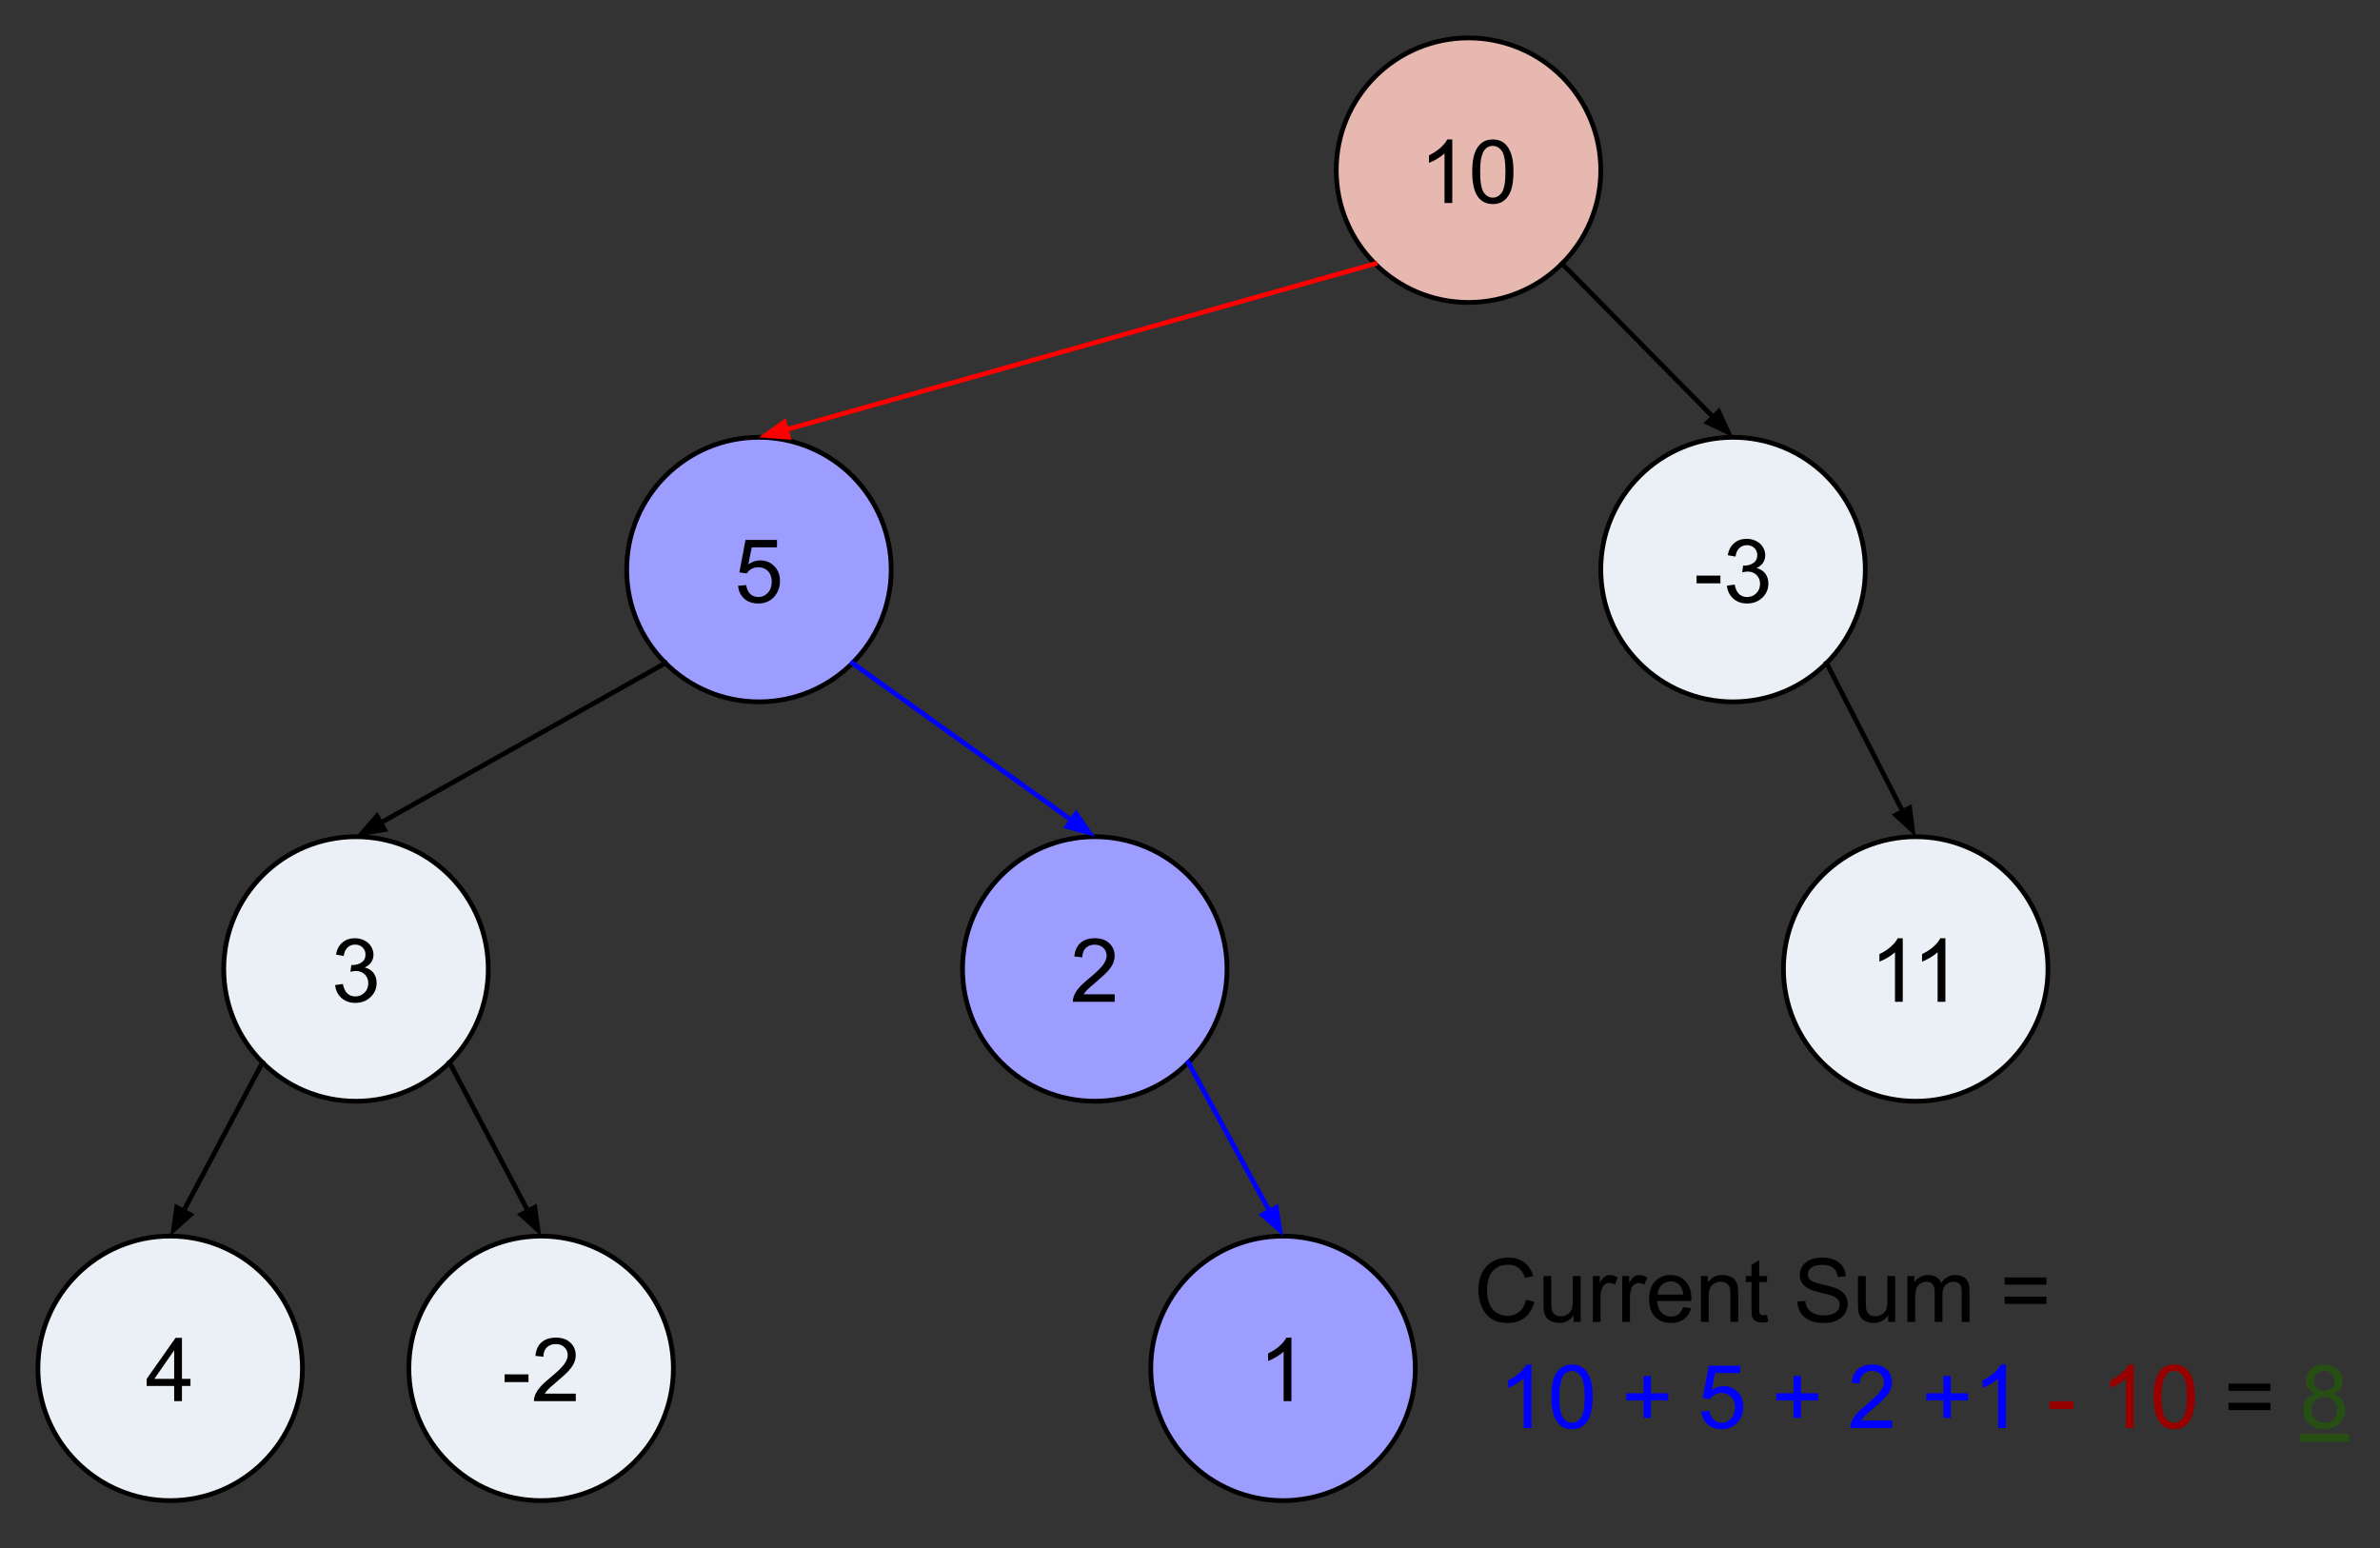 <svg version="1.1" viewBox="0.0 0.0 502.147 326.688" fill="none" stroke="none" stroke-linecap="square" stroke-miterlimit="10" xmlns:xlink="http://www.w3.org/1999/xlink" xmlns="http://www.w3.org/2000/svg"><rect x="0.0" y="0.0" width="502.147" height="326.688" fill="#333333" stroke="none"/><clipPath id="p.0"><path d="m0 0l502.147 0l0 326.688l-502.147 0l0 -326.688z" clip-rule="nonzero"/></clipPath><g clip-path="url(#p.0)"><path fill="#000000" fill-opacity="0.0" d="m0 0l502.147 0l0 326.688l-502.147 0z" fill-rule="evenodd"/><path fill="#e6b8af" d="m281.931 35.905l0 0c0 -15.412 12.494 -27.906 27.906 -27.906l0 0c7.401 0 14.499 2.94 19.732 8.173c5.233 5.233 8.173 12.331 8.173 19.732l0 0c0 15.412 -12.494 27.906 -27.906 27.906l0 0c-15.412 0 -27.906 -12.494 -27.906 -27.906z" fill-rule="evenodd"/><path stroke="#000000" stroke-width="1.0" stroke-linejoin="round" stroke-linecap="butt" d="m281.931 35.905l0 0c0 -15.412 12.494 -27.906 27.906 -27.906l0 0c7.401 0 14.499 2.94 19.732 8.173c5.233 5.233 8.173 12.331 8.173 19.732l0 0c0 15.412 -12.494 27.906 -27.906 27.906l0 0c-15.412 0 -27.906 -12.494 -27.906 -27.906z" fill-rule="evenodd"/><path fill="#000000" d="m306.414 42.825l-1.641 0l0 -10.453q-0.594 0.562 -1.562 1.141q-0.953 0.562 -1.719 0.844l0 -1.594q1.375 -0.641 2.406 -1.562q1.031 -0.922 1.453 -1.781l1.062 0l0 13.406zm4.204 -6.594q0 -2.359 0.484 -3.797q0.484 -1.453 1.438 -2.234q0.969 -0.781 2.422 -0.781q1.078 0 1.891 0.438q0.812 0.422 1.328 1.25q0.531 0.812 0.828 1.984q0.312 1.156 0.312 3.141q0 2.359 -0.484 3.812q-0.484 1.438 -1.453 2.234q-0.953 0.781 -2.422 0.781q-1.922 0 -3.031 -1.391q-1.312 -1.672 -1.312 -5.438zm1.672 0q0 3.297 0.766 4.391q0.781 1.078 1.906 1.078q1.141 0 1.906 -1.094q0.766 -1.094 0.766 -4.375q0 -3.297 -0.766 -4.375q-0.766 -1.078 -1.922 -1.078q-1.125 0 -1.797 0.953q-0.859 1.219 -0.859 4.5z" fill-rule="nonzero"/><path fill="#9d9dff" d="m132.219 120.168l0 0c0 -15.412 12.494 -27.906 27.906 -27.906l0 0c7.401 0 14.499 2.94 19.732 8.173c5.233 5.233 8.173 12.331 8.173 19.732l0 0c0 15.412 -12.494 27.906 -27.906 27.906l0 0c-15.412 0 -27.906 -12.494 -27.906 -27.906z" fill-rule="evenodd"/><path stroke="#000000" stroke-width="1.0" stroke-linejoin="round" stroke-linecap="butt" d="m132.219 120.168l0 0c0 -15.412 12.494 -27.906 27.906 -27.906l0 0c7.401 0 14.499 2.94 19.732 8.173c5.233 5.233 8.173 12.331 8.173 19.732l0 0c0 15.412 -12.494 27.906 -27.906 27.906l0 0c-15.412 0 -27.906 -12.494 -27.906 -27.906z" fill-rule="evenodd"/><path fill="#000000" d="m155.718 123.588l1.719 -0.141q0.188 1.25 0.875 1.891q0.703 0.625 1.688 0.625q1.188 0 2.0 -0.891q0.828 -0.891 0.828 -2.359q0 -1.406 -0.797 -2.219q-0.781 -0.812 -2.062 -0.812q-0.781 0 -1.422 0.359q-0.641 0.359 -1.0 0.938l-1.547 -0.203l1.297 -6.859l6.641 0l0 1.562l-5.328 0l-0.719 3.594q1.203 -0.844 2.516 -0.844q1.75 0 2.953 1.219q1.203 1.203 1.203 3.109q0 1.812 -1.047 3.141q-1.297 1.625 -3.516 1.625q-1.812 0 -2.969 -1.016q-1.156 -1.031 -1.312 -2.719z" fill-rule="nonzero"/><path fill="#eaf0f5" d="m337.744 120.169l0 0c0 -15.412 12.494 -27.906 27.906 -27.906l0 0c7.401 0 14.499 2.94 19.732 8.173c5.233 5.233 8.173 12.331 8.173 19.732l0 0c0 15.412 -12.494 27.906 -27.905 27.906l0 0c-15.412 0 -27.906 -12.494 -27.906 -27.906z" fill-rule="evenodd"/><path stroke="#000000" stroke-width="1.0" stroke-linejoin="round" stroke-linecap="butt" d="m337.744 120.169l0 0c0 -15.412 12.494 -27.906 27.906 -27.906l0 0c7.401 0 14.499 2.94 19.732 8.173c5.233 5.233 8.173 12.331 8.173 19.732l0 0c0 15.412 -12.494 27.906 -27.905 27.906l0 0c-15.412 0 -27.906 -12.494 -27.906 -27.906z" fill-rule="evenodd"/><path fill="#000000" d="m357.949 123.074l0 -1.641l5.031 0l0 1.641l-5.031 0zm6.4 0.484l1.641 -0.219q0.281 1.406 0.953 2.016q0.688 0.609 1.656 0.609q1.156 0 1.953 -0.797q0.797 -0.797 0.797 -1.984q0 -1.125 -0.734 -1.859q-0.734 -0.734 -1.875 -0.734q-0.469 0 -1.156 0.172l0.188 -1.438q0.156 0.016 0.266 0.016q1.047 0 1.875 -0.547q0.844 -0.547 0.844 -1.672q0 -0.906 -0.609 -1.5q-0.609 -0.594 -1.578 -0.594q-0.953 0 -1.594 0.609q-0.641 0.594 -0.812 1.797l-1.641 -0.297q0.297 -1.641 1.359 -2.547q1.062 -0.906 2.656 -0.906q1.094 0 2.0 0.469q0.922 0.469 1.406 1.281q0.5 0.812 0.5 1.719q0 0.859 -0.469 1.578q-0.469 0.703 -1.375 1.125q1.188 0.281 1.844 1.141q0.656 0.859 0.656 2.156q0 1.734 -1.281 2.953q-1.266 1.219 -3.219 1.219q-1.766 0 -2.922 -1.047q-1.156 -1.047 -1.328 -2.719z" fill-rule="nonzero"/><path fill="#eaf0f5" d="m47.205 204.434l0 0c0 -15.412 12.494 -27.906 27.906 -27.906l0 0c7.401 0 14.499 2.94 19.732 8.173c5.233 5.233 8.173 12.331 8.173 19.732l0 0c0 15.412 -12.494 27.906 -27.906 27.906l0 0c-15.412 0 -27.906 -12.494 -27.906 -27.906z" fill-rule="evenodd"/><path stroke="#000000" stroke-width="1.0" stroke-linejoin="round" stroke-linecap="butt" d="m47.205 204.434l0 0c0 -15.412 12.494 -27.906 27.906 -27.906l0 0c7.401 0 14.499 2.94 19.732 8.173c5.233 5.233 8.173 12.331 8.173 19.732l0 0c0 15.412 -12.494 27.906 -27.906 27.906l0 0c-15.412 0 -27.906 -12.494 -27.906 -27.906z" fill-rule="evenodd"/><path fill="#000000" d="m70.704 207.823l1.641 -0.219q0.281 1.406 0.953 2.016q0.688 0.609 1.656 0.609q1.156 0 1.953 -0.797q0.797 -0.797 0.797 -1.984q0 -1.125 -0.734 -1.859q-0.734 -0.734 -1.875 -0.734q-0.469 0 -1.156 0.172l0.188 -1.438q0.156 0.016 0.266 0.016q1.047 0 1.875 -0.547q0.844 -0.547 0.844 -1.672q0 -0.906 -0.609 -1.5q-0.609 -0.594 -1.578 -0.594q-0.953 0 -1.594 0.609q-0.641 0.594 -0.812 1.797l-1.641 -0.297q0.297 -1.641 1.359 -2.547q1.062 -0.906 2.656 -0.906q1.094 0 2.0 0.469q0.922 0.469 1.406 1.281q0.5 0.812 0.5 1.719q0 0.859 -0.469 1.578q-0.469 0.703 -1.375 1.125q1.188 0.281 1.844 1.141q0.656 0.859 0.656 2.156q0 1.734 -1.281 2.953q-1.266 1.219 -3.219 1.219q-1.766 0 -2.922 -1.047q-1.156 -1.047 -1.328 -2.719z" fill-rule="nonzero"/><path fill="#9d9dff" d="m203.077 204.432l0 0c0 -15.412 12.494 -27.906 27.906 -27.906l0 0c7.401 0 14.499 2.94 19.732 8.173c5.233 5.233 8.173 12.331 8.173 19.732l0 0c0 15.412 -12.494 27.906 -27.906 27.906l0 0c-15.412 0 -27.906 -12.494 -27.906 -27.906z" fill-rule="evenodd"/><path stroke="#000000" stroke-width="1.0" stroke-linejoin="round" stroke-linecap="butt" d="m203.077 204.432l0 0c0 -15.412 12.494 -27.906 27.906 -27.906l0 0c7.401 0 14.499 2.94 19.732 8.173c5.233 5.233 8.173 12.331 8.173 19.732l0 0c0 15.412 -12.494 27.906 -27.906 27.906l0 0c-15.412 0 -27.906 -12.494 -27.906 -27.906z" fill-rule="evenodd"/><path fill="#000000" d="m235.186 209.774l0 1.578l-8.828 0q-0.016 -0.594 0.188 -1.141q0.344 -0.906 1.078 -1.781q0.75 -0.875 2.156 -2.016q2.172 -1.781 2.938 -2.828q0.766 -1.047 0.766 -1.969q0 -0.984 -0.703 -1.641q-0.688 -0.672 -1.812 -0.672q-1.188 0 -1.906 0.719q-0.703 0.703 -0.703 1.953l-1.688 -0.172q0.172 -1.891 1.297 -2.875q1.141 -0.984 3.031 -0.984q1.922 0 3.047 1.062q1.125 1.062 1.125 2.641q0 0.797 -0.328 1.578q-0.328 0.781 -1.094 1.641q-0.75 0.844 -2.531 2.344q-1.469 1.234 -1.891 1.688q-0.422 0.438 -0.688 0.875l6.547 0z" fill-rule="nonzero"/><path fill="#eaf0f5" d="m376.281 204.434l0 0c0 -15.412 12.494 -27.906 27.906 -27.906l0 0c7.401 0 14.499 2.94 19.732 8.173c5.233 5.233 8.173 12.331 8.173 19.732l0 0c0 15.412 -12.494 27.906 -27.906 27.906l0 0c-15.412 0 -27.906 -12.494 -27.906 -27.906z" fill-rule="evenodd"/><path stroke="#000000" stroke-width="1.0" stroke-linejoin="round" stroke-linecap="butt" d="m376.281 204.434l0 0c0 -15.412 12.494 -27.906 27.906 -27.906l0 0c7.401 0 14.499 2.94 19.732 8.173c5.233 5.233 8.173 12.331 8.173 19.732l0 0c0 15.412 -12.494 27.906 -27.906 27.906l0 0c-15.412 0 -27.906 -12.494 -27.906 -27.906z" fill-rule="evenodd"/><path fill="#000000" d="m401.457 211.354l-1.641 0l0 -10.453q-0.594 0.562 -1.562 1.141q-0.953 0.562 -1.719 0.844l0 -1.594q1.375 -0.641 2.406 -1.562q1.031 -0.922 1.453 -1.781l1.062 0l0 13.406zm8.99 0l-1.641 0l0 -10.453q-0.594 0.562 -1.562 1.141q-0.953 0.562 -1.719 0.844l0 -1.594q1.375 -0.641 2.406 -1.562q1.031 -0.922 1.453 -1.781l1.062 0l0 13.406z" fill-rule="nonzero"/><path fill="#eaf0f5" d="m7.999 288.694l0 0c0 -15.412 12.494 -27.905 27.906 -27.905l0 0c7.401 0 14.499 2.94 19.732 8.173c5.233 5.233 8.173 12.331 8.173 19.732l0 0c0 15.412 -12.494 27.906 -27.906 27.906l0 0c-15.412 0 -27.906 -12.494 -27.906 -27.906z" fill-rule="evenodd"/><path stroke="#000000" stroke-width="1.0" stroke-linejoin="round" stroke-linecap="butt" d="m7.999 288.694l0 0c0 -15.412 12.494 -27.905 27.906 -27.905l0 0c7.401 0 14.499 2.94 19.732 8.173c5.233 5.233 8.173 12.331 8.173 19.732l0 0c0 15.412 -12.494 27.906 -27.906 27.906l0 0c-15.412 0 -27.906 -12.494 -27.906 -27.906z" fill-rule="evenodd"/><path fill="#000000" d="m36.748 295.614l0 -3.203l-5.797 0l0 -1.5l6.094 -8.656l1.344 0l0 8.656l1.797 0l0 1.5l-1.797 0l0 3.203l-1.641 0zm0 -4.703l0 -6.016l-4.188 6.016l4.188 0z" fill-rule="nonzero"/><path fill="#eaf0f5" d="m86.265 288.694l0 0c0 -15.412 12.494 -27.905 27.906 -27.905l0 0c7.401 0 14.499 2.94 19.732 8.173c5.233 5.233 8.173 12.331 8.173 19.732l0 0c0 15.412 -12.494 27.906 -27.906 27.906l0 0c-15.412 0 -27.906 -12.494 -27.906 -27.906z" fill-rule="evenodd"/><path stroke="#000000" stroke-width="1.0" stroke-linejoin="round" stroke-linecap="butt" d="m86.265 288.694l0 0c0 -15.412 12.494 -27.905 27.906 -27.905l0 0c7.401 0 14.499 2.94 19.732 8.173c5.233 5.233 8.173 12.331 8.173 19.732l0 0c0 15.412 -12.494 27.906 -27.906 27.906l0 0c-15.412 0 -27.906 -12.494 -27.906 -27.906z" fill-rule="evenodd"/><path fill="#000000" d="m106.47 291.599l0 -1.641l5.031 0l0 1.641l-5.031 0zm15.01 2.438l0 1.578l-8.828 0q-0.016 -0.594 0.188 -1.141q0.344 -0.906 1.078 -1.781q0.75 -0.875 2.156 -2.016q2.172 -1.781 2.938 -2.828q0.766 -1.047 0.766 -1.969q0 -0.984 -0.703 -1.641q-0.688 -0.672 -1.812 -0.672q-1.188 0 -1.906 0.719q-0.703 0.703 -0.703 1.953l-1.688 -0.172q0.172 -1.891 1.297 -2.875q1.141 -0.984 3.031 -0.984q1.922 0 3.047 1.062q1.125 1.062 1.125 2.641q0 0.797 -0.328 1.578q-0.328 0.781 -1.094 1.641q-0.75 0.844 -2.531 2.344q-1.469 1.234 -1.891 1.688q-0.422 0.438 -0.688 0.875l6.547 0z" fill-rule="nonzero"/><path fill="#9d9dff" d="m242.798 288.694l0 0c0 -15.412 12.494 -27.905 27.906 -27.905l0 0c7.401 0 14.499 2.94 19.732 8.173c5.233 5.233 8.173 12.331 8.173 19.732l0 0c0 15.412 -12.494 27.906 -27.906 27.906l0 0c-15.412 0 -27.906 -12.494 -27.906 -27.906z" fill-rule="evenodd"/><path stroke="#000000" stroke-width="1.0" stroke-linejoin="round" stroke-linecap="butt" d="m242.798 288.694l0 0c0 -15.412 12.494 -27.905 27.906 -27.905l0 0c7.401 0 14.499 2.94 19.732 8.173c5.233 5.233 8.173 12.331 8.173 19.732l0 0c0 15.412 -12.494 27.906 -27.906 27.906l0 0c-15.412 0 -27.906 -12.494 -27.906 -27.906z" fill-rule="evenodd"/><path fill="#000000" d="m272.469 295.614l-1.641 0l0 -10.453q-0.594 0.562 -1.562 1.141q-0.953 0.562 -1.719 0.844l0 -1.594q1.375 -0.641 2.406 -1.562q1.031 -0.922 1.453 -1.781l1.062 0l0 13.406z" fill-rule="nonzero"/><path fill="#000000" fill-opacity="0.0" d="m290.104 55.637l-129.984 36.63" fill-rule="evenodd"/><path stroke="#ff0000" stroke-width="1.0" stroke-linejoin="round" stroke-linecap="butt" d="m290.104 55.637l-124.209 35.002" fill-rule="evenodd"/><path fill="#ff0000" stroke="#ff0000" stroke-width="1.0" stroke-linecap="butt" d="m165.447 89.05l-3.92 2.821l4.816 0.359z" fill-rule="evenodd"/><path fill="#000000" fill-opacity="0.0" d="m329.569 55.637l36.094 36.63" fill-rule="evenodd"/><path stroke="#000000" stroke-width="1.0" stroke-linejoin="round" stroke-linecap="butt" d="m329.569 55.637l31.883 32.356" fill-rule="evenodd"/><path fill="#000000" stroke="#000000" stroke-width="1.0" stroke-linecap="butt" d="m360.275 89.153l4.362 2.073l-2.009 -4.392z" fill-rule="evenodd"/><path fill="#000000" fill-opacity="0.0" d="m140.393 139.9l-65.291 36.63" fill-rule="evenodd"/><path stroke="#000000" stroke-width="1.0" stroke-linejoin="round" stroke-linecap="butt" d="m140.393 139.9l-60.059 33.694" fill-rule="evenodd"/><path fill="#000000" stroke="#000000" stroke-width="1.0" stroke-linecap="butt" d="m79.526 172.154l-3.15 3.661l4.766 -0.78z" fill-rule="evenodd"/><path fill="#000000" fill-opacity="0.0" d="m179.857 139.9l51.118 36.63" fill-rule="evenodd"/><path stroke="#0000ff" stroke-width="1.0" stroke-linejoin="round" stroke-linecap="butt" d="m179.857 139.9l46.241 33.135" fill-rule="evenodd"/><path fill="#0000ff" stroke="#0000ff" stroke-width="1.0" stroke-linecap="butt" d="m225.136 174.378l4.651 1.301l-2.727 -3.986z" fill-rule="evenodd"/><path fill="#000000" fill-opacity="0.0" d="m385.382 139.902l18.803 36.63" fill-rule="evenodd"/><path stroke="#000000" stroke-width="1.0" stroke-linejoin="round" stroke-linecap="butt" d="m385.382 139.902l16.063 31.292" fill-rule="evenodd"/><path fill="#000000" stroke="#000000" stroke-width="1.0" stroke-linecap="butt" d="m399.975 171.948l3.542 3.283l-0.603 -4.792z" fill-rule="evenodd"/><path fill="#000000" fill-opacity="0.0" d="m250.715 224.165l20.0 36.63" fill-rule="evenodd"/><path stroke="#0000ff" stroke-width="1.0" stroke-linejoin="round" stroke-linecap="butt" d="m250.715 224.165l17.125 31.364" fill-rule="evenodd"/><path fill="#0000ff" stroke="#0000ff" stroke-width="1.0" stroke-linecap="butt" d="m266.39 256.32l3.624 3.191l-0.725 -4.775z" fill-rule="evenodd"/><path fill="#000000" fill-opacity="0.0" d="m55.379 224.166l-19.465 36.63" fill-rule="evenodd"/><path stroke="#000000" stroke-width="1.0" stroke-linejoin="round" stroke-linecap="butt" d="m55.379 224.166l-16.649 31.332" fill-rule="evenodd"/><path fill="#000000" stroke="#000000" stroke-width="1.0" stroke-linecap="butt" d="m37.271 254.722l-0.671 4.783l3.588 -3.232z" fill-rule="evenodd"/><path fill="#000000" fill-opacity="0.0" d="m94.843 224.166l19.339 36.63" fill-rule="evenodd"/><path stroke="#000000" stroke-width="1.0" stroke-linejoin="round" stroke-linecap="butt" d="m94.843 224.166l16.537 31.324" fill-rule="evenodd"/><path fill="#000000" stroke="#000000" stroke-width="1.0" stroke-linecap="butt" d="m109.92 256.261l3.579 3.242l-0.658 -4.784z" fill-rule="evenodd"/><path fill="#000000" fill-opacity="0.0" d="m301.987 251.971l207.78 0l0 64.63l-207.78 0z" fill-rule="evenodd"/><path fill="#000000" d="m321.956 274.204l1.766 0.453q-0.562 2.172 -2.0 3.328q-1.438 1.141 -3.531 1.141q-2.156 0 -3.516 -0.875q-1.344 -0.891 -2.062 -2.547q-0.703 -1.672 -0.703 -3.594q0 -2.078 0.797 -3.625q0.797 -1.562 2.266 -2.359q1.484 -0.812 3.25 -0.812q2.0 0 3.359 1.016q1.375 1.016 1.906 2.875l-1.734 0.406q-0.469 -1.453 -1.359 -2.109q-0.875 -0.672 -2.203 -0.672q-1.547 0 -2.578 0.734q-1.031 0.734 -1.453 1.984q-0.422 1.234 -0.422 2.562q0 1.703 0.5 2.969q0.5 1.266 1.547 1.906q1.047 0.625 2.266 0.625q1.484 0 2.516 -0.859q1.031 -0.859 1.391 -2.547zm10.067 4.688l0 -1.422q-1.125 1.641 -3.062 1.641q-0.859 0 -1.609 -0.328q-0.734 -0.328 -1.094 -0.828q-0.359 -0.5 -0.5 -1.219q-0.109 -0.469 -0.109 -1.531l0 -5.984l1.641 0l0 5.359q0 1.281 0.109 1.734q0.156 0.641 0.656 1.016q0.5 0.375 1.234 0.375q0.734 0 1.375 -0.375q0.656 -0.391 0.922 -1.031q0.266 -0.656 0.266 -1.891l0 -5.188l1.641 0l0 9.672l-1.469 0zm4.032 0l0 -9.672l1.469 0l0 1.469q0.562 -1.031 1.031 -1.359q0.484 -0.328 1.062 -0.328q0.828 0 1.688 0.531l-0.562 1.516q-0.609 -0.359 -1.203 -0.359q-0.547 0 -0.969 0.328q-0.422 0.328 -0.609 0.891q-0.281 0.875 -0.281 1.922l0 5.062l-1.625 0zm6.213 0l0 -9.672l1.469 0l0 1.469q0.562 -1.031 1.031 -1.359q0.484 -0.328 1.062 -0.328q0.828 0 1.688 0.531l-0.562 1.516q-0.609 -0.359 -1.203 -0.359q-0.547 0 -0.969 0.328q-0.422 0.328 -0.609 0.891q-0.281 0.875 -0.281 1.922l0 5.062l-1.625 0zm12.853 -3.109l1.688 0.203q-0.406 1.484 -1.484 2.312q-1.078 0.812 -2.766 0.812q-2.125 0 -3.375 -1.297q-1.234 -1.312 -1.234 -3.672q0 -2.453 1.25 -3.797q1.266 -1.344 3.266 -1.344q1.938 0 3.156 1.328q1.234 1.312 1.234 3.703q0 0.156 0 0.438l-7.219 0q0.094 1.594 0.906 2.453q0.812 0.844 2.016 0.844q0.906 0 1.547 -0.469q0.641 -0.484 1.016 -1.516zm-5.391 -2.656l5.406 0q-0.109 -1.219 -0.625 -1.828q-0.781 -0.953 -2.031 -0.953q-1.125 0 -1.906 0.766q-0.766 0.75 -0.844 2.016zm9.141 5.766l0 -9.672l1.469 0l0 1.375q1.062 -1.594 3.078 -1.594q0.875 0 1.609 0.312q0.734 0.312 1.094 0.828q0.375 0.5 0.516 1.203q0.094 0.453 0.094 1.594l0 5.953l-1.641 0l0 -5.891q0 -1.0 -0.203 -1.484q-0.188 -0.5 -0.672 -0.797q-0.484 -0.297 -1.141 -0.297q-1.047 0 -1.812 0.672q-0.75 0.656 -0.75 2.516l0 5.281l-1.641 0zm13.954 -1.469l0.234 1.453q-0.688 0.141 -1.234 0.141q-0.891 0 -1.391 -0.281q-0.484 -0.281 -0.688 -0.734q-0.203 -0.469 -0.203 -1.938l0 -5.578l-1.203 0l0 -1.266l1.203 0l0 -2.391l1.625 -0.984l0 3.375l1.656 0l0 1.266l-1.656 0l0 5.672q0 0.688 0.078 0.891q0.094 0.203 0.281 0.328q0.203 0.109 0.578 0.109q0.266 0 0.719 -0.062zm6.398 -2.828l1.656 -0.141q0.125 1.0 0.547 1.641q0.438 0.641 1.344 1.047q0.922 0.391 2.062 0.391q1.0 0 1.781 -0.297q0.781 -0.297 1.156 -0.812q0.375 -0.531 0.375 -1.156q0 -0.625 -0.375 -1.094q-0.359 -0.469 -1.188 -0.797q-0.547 -0.203 -2.391 -0.641q-1.828 -0.453 -2.562 -0.844q-0.969 -0.5 -1.438 -1.234q-0.469 -0.75 -0.469 -1.672q0 -1.0 0.578 -1.875q0.578 -0.891 1.672 -1.344q1.109 -0.453 2.453 -0.453q1.484 0 2.609 0.484q1.141 0.469 1.75 1.406q0.609 0.922 0.656 2.094l-1.688 0.125q-0.141 -1.266 -0.938 -1.906q-0.781 -0.656 -2.312 -0.656q-1.609 0 -2.344 0.594q-0.734 0.594 -0.734 1.422q0 0.719 0.531 1.172q0.5 0.469 2.656 0.969q2.156 0.484 2.953 0.844q1.172 0.531 1.719 1.359q0.562 0.828 0.562 1.906q0 1.062 -0.609 2.016q-0.609 0.938 -1.75 1.469q-1.141 0.516 -2.578 0.516q-1.812 0 -3.047 -0.531q-1.219 -0.531 -1.922 -1.594q-0.688 -1.062 -0.719 -2.406zm19.162 4.297l0 -1.422q-1.125 1.641 -3.062 1.641q-0.859 0 -1.609 -0.328q-0.734 -0.328 -1.094 -0.828q-0.359 -0.5 -0.5 -1.219q-0.109 -0.469 -0.109 -1.531l0 -5.984l1.641 0l0 5.359q0 1.281 0.109 1.734q0.156 0.641 0.656 1.016q0.5 0.375 1.234 0.375q0.734 0 1.375 -0.375q0.656 -0.391 0.922 -1.031q0.266 -0.656 0.266 -1.891l0 -5.188l1.641 0l0 9.672l-1.469 0zm4.048 0l0 -9.672l1.469 0l0 1.359q0.453 -0.719 1.203 -1.141q0.766 -0.438 1.719 -0.438q1.078 0 1.766 0.453q0.688 0.438 0.969 1.234q1.156 -1.688 2.984 -1.688q1.453 0 2.219 0.797q0.781 0.797 0.781 2.453l0 6.641l-1.641 0l0 -6.094q0 -0.984 -0.156 -1.406q-0.156 -0.438 -0.578 -0.703q-0.422 -0.266 -0.984 -0.266q-1.016 0 -1.688 0.688q-0.672 0.672 -0.672 2.156l0 5.625l-1.641 0l0 -6.281q0 -1.094 -0.406 -1.641q-0.406 -0.547 -1.312 -0.547q-0.688 0 -1.281 0.359q-0.594 0.359 -0.859 1.062q-0.25 0.703 -0.25 2.031l0 5.016l-1.641 0zm29.349 -7.859l-8.828 0l0 -1.516l8.828 0l0 1.516zm0 4.062l-8.828 0l0 -1.531l8.828 0l0 1.531z" fill-rule="nonzero"/><path fill="#0000ff" d="m323.123 301.291l-1.641 0l0 -10.453q-0.594 0.562 -1.562 1.141q-0.953 0.562 -1.719 0.844l0 -1.594q1.375 -0.641 2.406 -1.562q1.031 -0.922 1.453 -1.781l1.062 0l0 13.406zm4.204 -6.594q0 -2.359 0.484 -3.797q0.484 -1.453 1.438 -2.234q0.969 -0.781 2.422 -0.781q1.078 0 1.891 0.438q0.812 0.422 1.328 1.25q0.531 0.812 0.828 1.984q0.312 1.156 0.312 3.141q0 2.359 -0.484 3.812q-0.484 1.438 -1.453 2.234q-0.953 0.781 -2.422 0.781q-1.922 0 -3.031 -1.391q-1.312 -1.672 -1.312 -5.438zm1.672 0q0 3.297 0.766 4.391q0.781 1.078 1.906 1.078q1.141 0 1.906 -1.094q0.766 -1.094 0.766 -4.375q0 -3.297 -0.766 -4.375q-0.766 -1.078 -1.922 -1.078q-1.125 0 -1.797 0.953q-0.859 1.219 -0.859 4.5zm17.778 4.438l0 -3.672l-3.641 0l0 -1.516l3.641 0l0 -3.641l1.547 0l0 3.641l3.641 0l0 1.516l-3.641 0l0 3.672l-1.547 0zm12.188 -1.344l1.719 -0.141q0.188 1.25 0.875 1.891q0.703 0.625 1.688 0.625q1.188 0 2.0 -0.891q0.828 -0.891 0.828 -2.359q0 -1.406 -0.797 -2.219q-0.781 -0.812 -2.062 -0.812q-0.781 0 -1.422 0.359q-0.641 0.359 -1.0 0.938l-1.547 -0.203l1.297 -6.859l6.641 0l0 1.562l-5.328 0l-0.719 3.594q1.203 -0.844 2.516 -0.844q1.75 0 2.953 1.219q1.203 1.203 1.203 3.109q0 1.812 -1.047 3.141q-1.297 1.625 -3.516 1.625q-1.812 0 -2.969 -1.016q-1.156 -1.031 -1.312 -2.719zm19.45 1.344l0 -3.672l-3.641 0l0 -1.516l3.641 0l0 -3.641l1.547 0l0 3.641l3.641 0l0 1.516l-3.641 0l0 3.672l-1.547 0zm20.797 0.578l0 1.578l-8.828 0q-0.016 -0.594 0.188 -1.141q0.344 -0.906 1.078 -1.781q0.75 -0.875 2.156 -2.016q2.172 -1.781 2.938 -2.828q0.766 -1.047 0.766 -1.969q0 -0.984 -0.703 -1.641q-0.688 -0.672 -1.812 -0.672q-1.188 0 -1.906 0.719q-0.703 0.703 -0.703 1.953l-1.688 -0.172q0.172 -1.891 1.297 -2.875q1.141 -0.984 3.031 -0.984q1.922 0 3.047 1.062q1.125 1.062 1.125 2.641q0 0.797 -0.328 1.578q-0.328 0.781 -1.094 1.641q-0.75 0.844 -2.531 2.344q-1.469 1.234 -1.891 1.688q-0.422 0.438 -0.688 0.875l6.547 0zm10.84 -0.578l0 -3.672l-3.641 0l0 -1.516l3.641 0l0 -3.641l1.547 0l0 3.641l3.641 0l0 1.516l-3.641 0l0 3.672l-1.547 0zm13.176 2.156l-1.641 0l0 -10.453q-0.594 0.562 -1.562 1.141q-0.953 0.562 -1.719 0.844l0 -1.594q1.375 -0.641 2.406 -1.562q1.031 -0.922 1.453 -1.781l1.062 0l0 13.406z" fill-rule="nonzero"/><path fill="#980000" d="m432.427 297.276l0 -1.641l5.031 0l0 1.641l-5.031 0zm17.755 4.016l-1.641 0l0 -10.453q-0.594 0.562 -1.562 1.141q-0.953 0.562 -1.719 0.844l0 -1.594q1.375 -0.641 2.406 -1.562q1.031 -0.922 1.453 -1.781l1.062 0l0 13.406zm4.204 -6.594q0 -2.359 0.484 -3.797q0.484 -1.453 1.438 -2.234q0.969 -0.781 2.422 -0.781q1.078 0 1.891 0.438q0.812 0.422 1.328 1.25q0.531 0.812 0.828 1.984q0.312 1.156 0.312 3.141q0 2.359 -0.484 3.812q-0.484 1.438 -1.453 2.234q-0.953 0.781 -2.422 0.781q-1.922 0 -3.031 -1.391q-1.312 -1.672 -1.312 -5.438zm1.672 0q0 3.297 0.766 4.391q0.781 1.078 1.906 1.078q1.141 0 1.906 -1.094q0.766 -1.094 0.766 -4.375q0 -3.297 -0.766 -4.375q-0.766 -1.078 -1.922 -1.078q-1.125 0 -1.797 0.953q-0.859 1.219 -0.859 4.5z" fill-rule="nonzero"/><path fill="#000000" d="m479.024 293.432l-8.828 0l0 -1.516l8.828 0l0 1.516zm0 4.062l-8.828 0l0 -1.531l8.828 0l0 1.531z" fill-rule="nonzero"/><path fill="#010000" fill-opacity="0.0" d="m485.242 284.402l10.376 0l0 21.453l-10.376 0l0 -21.453z" fill-rule="nonzero"/><path fill="#274e13" d="m488.539 294.057q-1.016 -0.375 -1.516 -1.062q-0.484 -0.703 -0.484 -1.672q0 -1.453 1.047 -2.438q1.047 -1.0 2.781 -1.0q1.75 0 2.812 1.016q1.078 1.016 1.078 2.469q0 0.938 -0.5 1.625q-0.484 0.688 -1.469 1.062q1.219 0.391 1.859 1.281q0.656 0.891 0.656 2.141q0 1.703 -1.219 2.875q-1.219 1.172 -3.188 1.172q-1.984 0 -3.203 -1.172q-1.203 -1.172 -1.203 -2.922q0 -1.312 0.656 -2.188q0.672 -0.875 1.891 -1.188zm-0.328 -2.781q0 0.938 0.609 1.547q0.609 0.594 1.594 0.594q0.938 0 1.547 -0.594q0.609 -0.594 0.609 -1.453q0 -0.906 -0.625 -1.516q-0.625 -0.625 -1.562 -0.625q-0.938 0 -1.562 0.609q-0.609 0.594 -0.609 1.438zm-0.531 6.156q0 0.703 0.328 1.359q0.344 0.656 1.0 1.016q0.656 0.359 1.406 0.359q1.172 0 1.938 -0.75q0.766 -0.75 0.766 -1.922q0 -1.188 -0.797 -1.953q-0.781 -0.781 -1.953 -0.781q-1.156 0 -1.922 0.766q-0.766 0.766 -0.766 1.906z" fill-rule="nonzero"/><path fill="#010000" fill-opacity="0.0" d="m495.618 284.402l0 0l0 21.453l0 0l0 -21.453z" fill-rule="nonzero"/><path fill="#274e13" d="m485.242 302.504l10.376 0l0 1.68l-10.376 0l0 -1.68z" fill-rule="nonzero"/></g></svg>